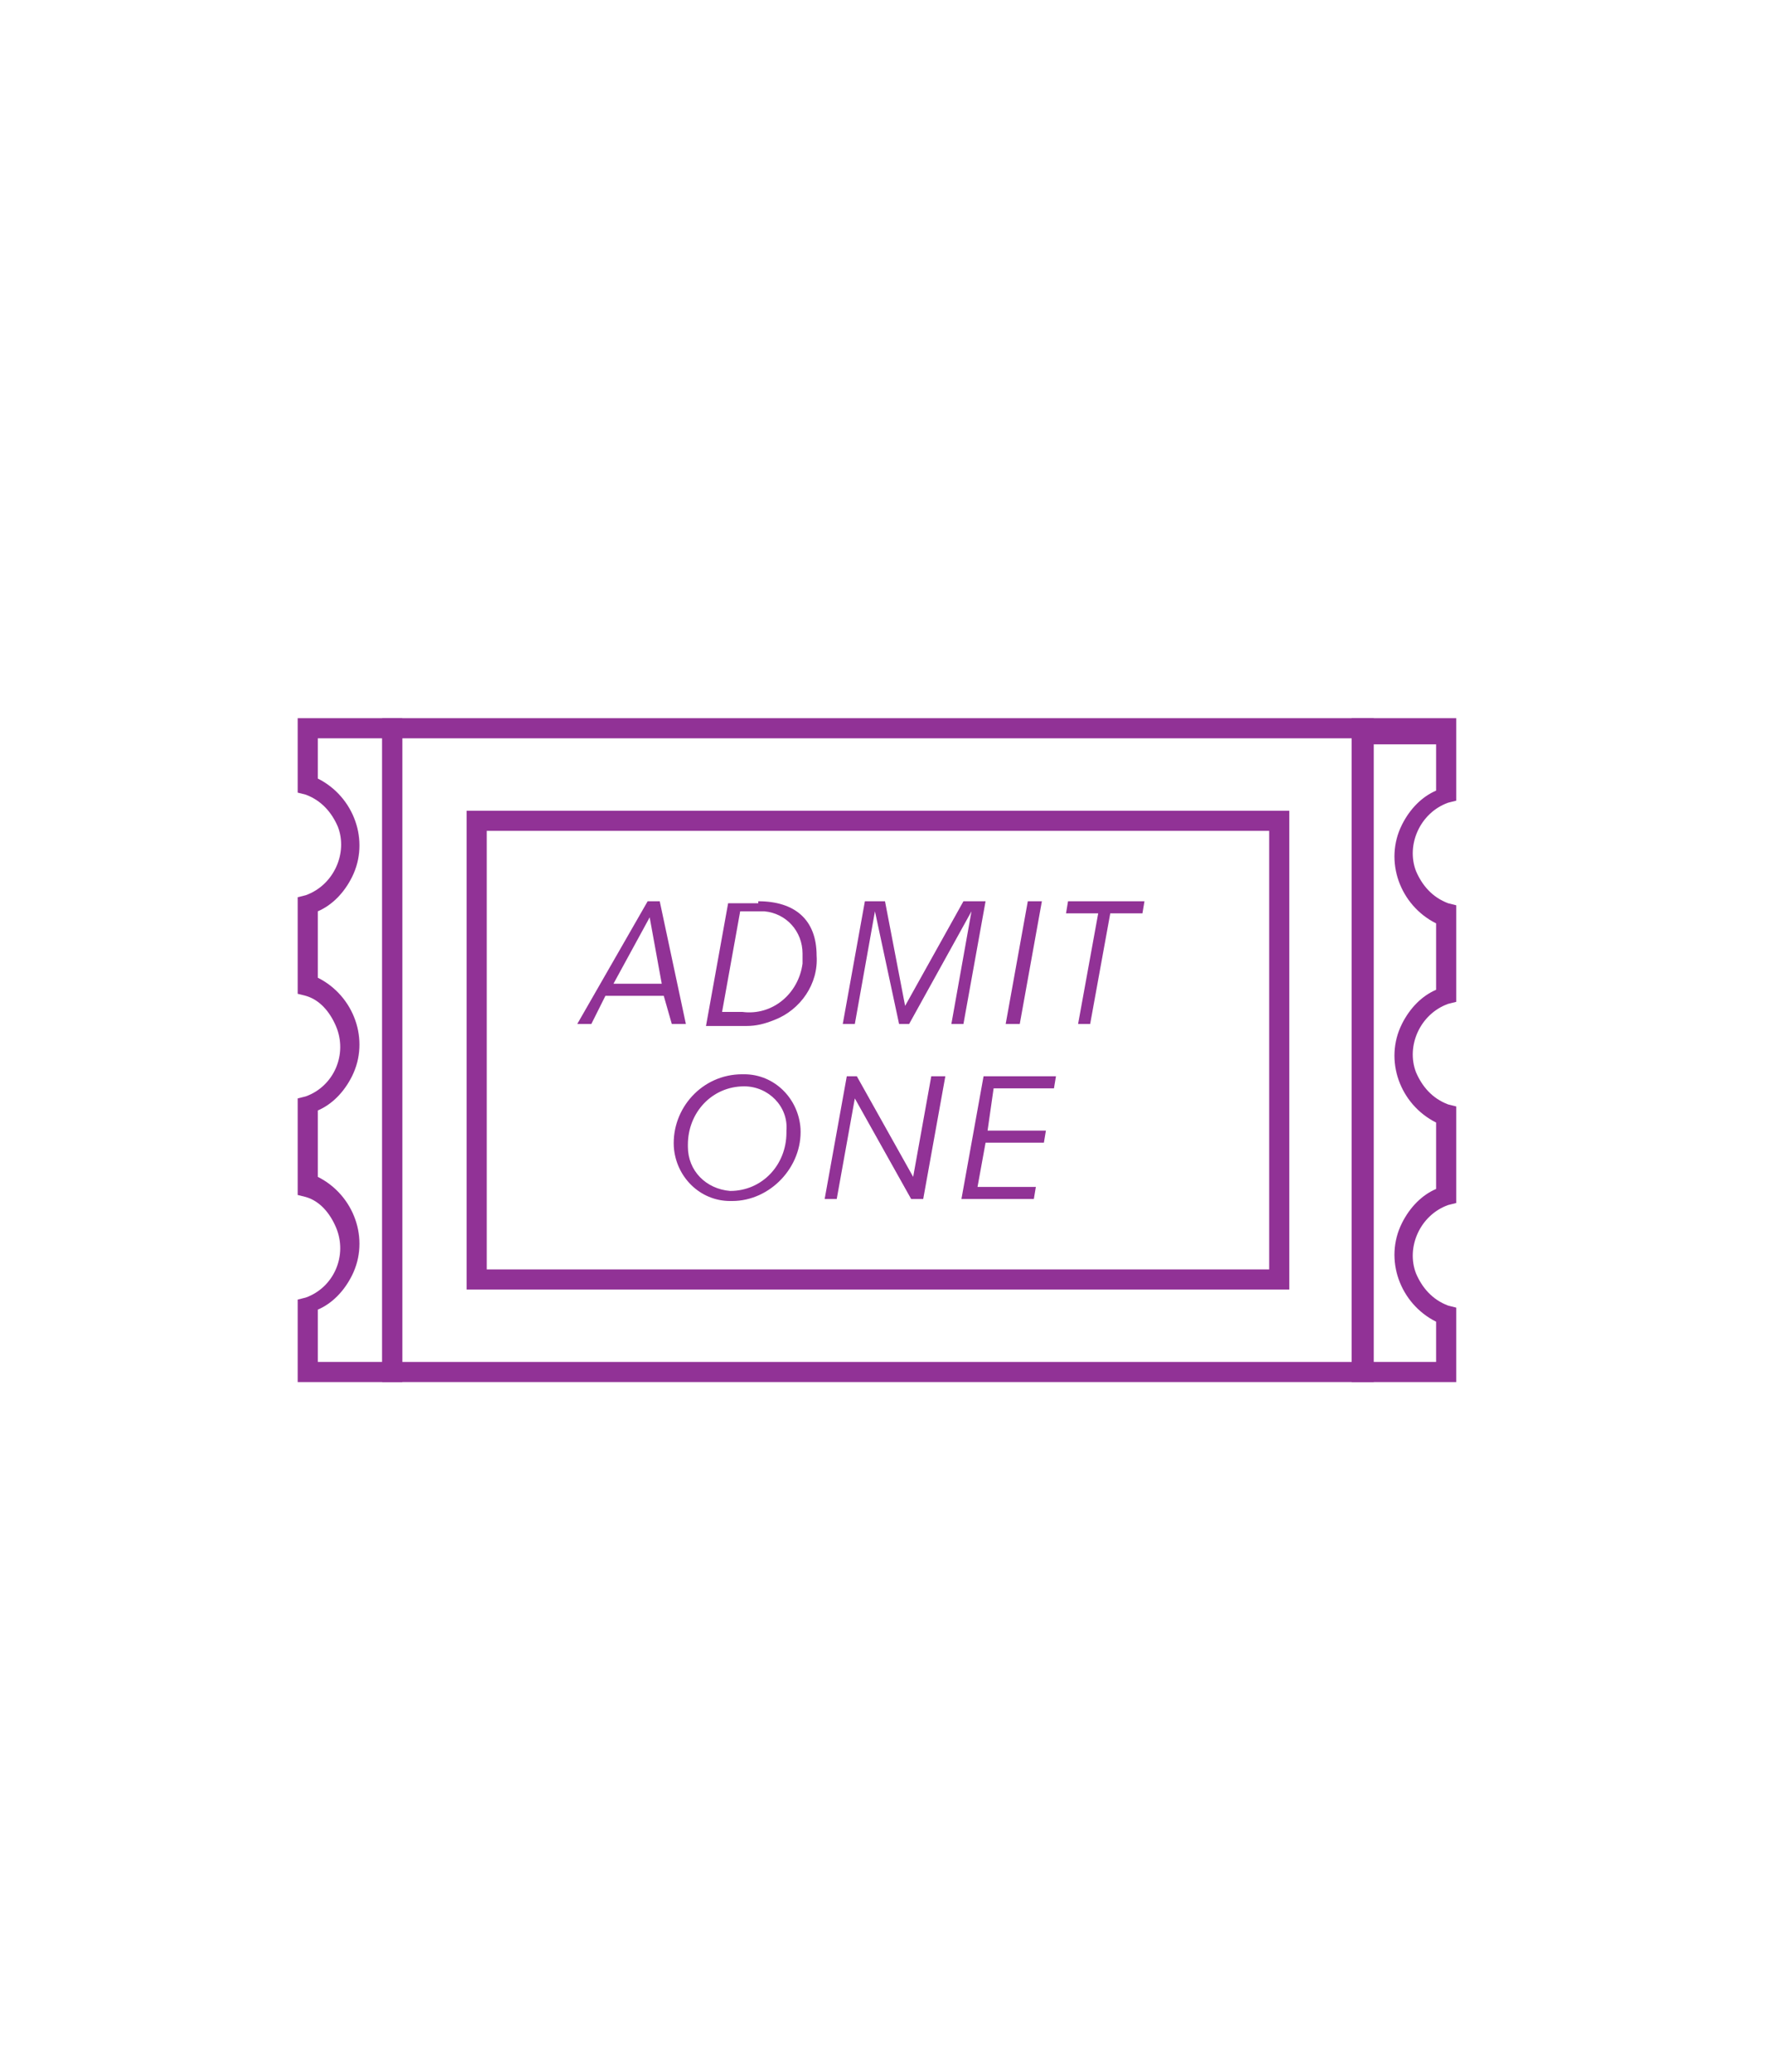 <?xml version="1.0" encoding="utf-8"?>
<!-- Generator: Adobe Illustrator 23.0.2, SVG Export Plug-In . SVG Version: 6.00 Build 0)  -->
<svg version="1.1" id="Layer_1" xmlns="http://www.w3.org/2000/svg" xmlns:xlink="http://www.w3.org/1999/xlink" x="0px" y="0px"
	 viewBox="0 0 88 103" style="enable-background:new 0 0 88 103;" xml:space="preserve">
<style type="text/css">
	.st0{fill:#913296;}
</style>
<title>sponsor-ticket</title>
<path class="st0" d="M33,49.5h-2.9l-0.7,1.4h-0.7l3.5-6.1h0.6l1.3,6.1h-0.7L33,49.5z M30.5,48.9h2.4l-0.6-3.3l0,0L30.5,48.9z"/>
<path class="st0" d="M37.7,44.8c1.8,0,2.9,0.9,2.9,2.7c0.1,1.4-0.8,2.7-2.1,3.2c-0.5,0.2-0.9,0.3-1.4,0.3h-2l1.1-6.1H37.7z
	 M35.9,50.3h1c1.5,0.2,2.8-0.9,3-2.4c0-0.2,0-0.3,0-0.5c0-1.1-0.8-2-1.9-2.1c-0.1,0-0.2,0-0.3,0h-0.9L35.9,50.3z"/>
<path class="st0" d="M47.3,50.9l1-5.6l0,0l-3.1,5.6h-0.5l-1.2-5.6l0,0l-1,5.6h-0.6l1.1-6.1H44l1,5.2l0,0l2.9-5.2H49l-1.1,6.1H47.3z"
	/>
<path class="st0" d="M50,50.9l1.1-6.1h0.7l-1.1,6.1H50z"/>
<path class="st0" d="M53.6,50.9l1-5.5H53l0.1-0.6h3.8l-0.1,0.6h-1.6l-1,5.5H53.6z"/>
<path class="st0" d="M33.5,57c-0.1-1.9,1.4-3.6,3.4-3.6c0,0,0.1,0,0.1,0c1.5,0,2.7,1.2,2.8,2.7c0,0,0,0,0,0c0.1,1.9-1.5,3.6-3.4,3.6
	c0,0-0.1,0-0.1,0C34.8,59.7,33.6,58.5,33.5,57C33.5,57,33.5,57,33.5,57z M37,54c-1.6,0-2.8,1.3-2.8,2.9c0,0,0,0.1,0,0.1
	c0,1.2,0.9,2.1,2.1,2.2c0,0,0,0,0,0c1.6,0,2.8-1.3,2.8-2.9c0,0,0-0.1,0-0.1C39.2,55,38.2,54,37,54C37,54,37,54,37,54z"/>
<path class="st0" d="M45.3,59.6l-2.8-5l-0.9,5H41l1.1-6.1h0.5l2.8,5l0.9-5h0.7l-1.1,6.1H45.3z"/>
<path class="st0" d="M49.1,56.2H52l-0.1,0.6H49L48.6,59h2.9l-0.1,0.6h-3.6l1.1-6.1h3.6l-0.1,0.6h-3L49.1,56.2z"/>
<path class="st0" d="M68.3,68.7H19v-33h49.3V68.7z M20,67.7h47.3v-31H20V67.7z"/>
<path class="st0" d="M72.4,68.7h-5.2v-33h5.2v4.1l-0.4,0.1c-1.4,0.5-2.1,2.1-1.6,3.4c0.3,0.7,0.8,1.3,1.6,1.6l0.4,0.1v4.8l-0.4,0.1
	c-1.4,0.5-2.1,2.1-1.6,3.4c0.3,0.7,0.8,1.3,1.6,1.6l0.4,0.1v4.8l-0.4,0.1c-1.4,0.5-2.1,2.1-1.6,3.4c0.3,0.7,0.8,1.3,1.6,1.6l0.4,0.1
	V68.7z M68.2,67.7h3.2v-2c-1.8-0.9-2.6-3.1-1.7-4.9c0.4-0.8,1-1.4,1.7-1.7v-3.3c-1.8-0.9-2.6-3.1-1.7-4.9c0.4-0.8,1-1.4,1.7-1.7
	v-3.3c-1.8-0.9-2.6-3.1-1.7-4.9c0.4-0.8,1-1.4,1.7-1.7v-2.3h-3.2V67.7z"/>
<path class="st0" d="M20,68.7h-5.2v-4.1l0.4-0.1c1.4-0.5,2.1-2.1,1.5-3.5c-0.3-0.7-0.8-1.3-1.5-1.5l-0.4-0.1v-4.8l0.4-0.1
	c1.4-0.5,2.1-2.1,1.5-3.5c-0.3-0.7-0.8-1.3-1.5-1.5l-0.4-0.1v-4.8l0.4-0.1c1.4-0.5,2.1-2.1,1.6-3.4c-0.3-0.7-0.8-1.3-1.6-1.6
	l-0.4-0.1v-3.7H20V68.7z M15.8,67.7H19v-31h-3.2v2c1.8,0.9,2.6,3.1,1.7,4.9c-0.4,0.8-1,1.4-1.7,1.7v3.3c1.8,0.9,2.6,3.1,1.7,4.9
	c-0.4,0.8-1,1.4-1.7,1.7v3.3c1.8,0.9,2.6,3.1,1.7,4.9c-0.4,0.8-1,1.4-1.7,1.7V67.7z"/>
<path class="st0" d="M64.1,64.1H23.2V40.3h40.9V64.1z M24.2,63.1h38.9V41.3H24.2V63.1z"/>
</svg>
